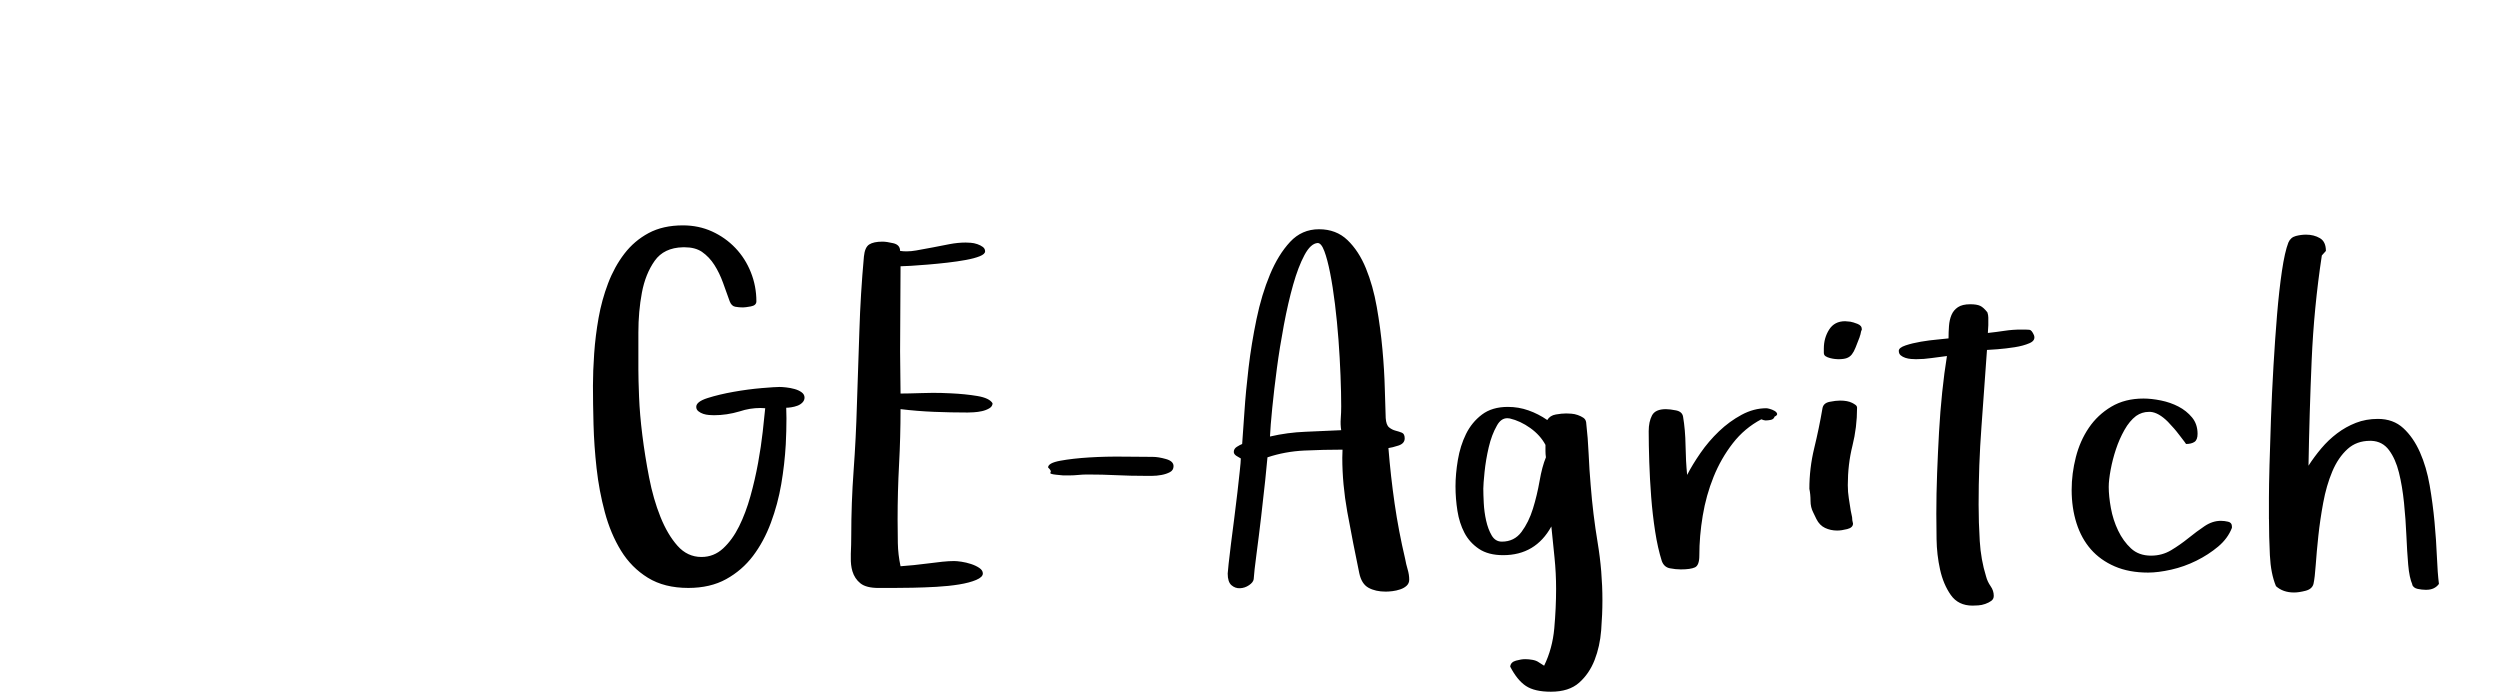 <?xml version="1.0"?>
<svg version="1.1" xmlns="http://www.w3.org/2000/svg" width="216px" height="60px" style=""><path fill="#" d="M51.23,33.359q0-1.289,0.107-2.822t0.381-3.076t0.82-2.979t1.406-2.559t2.1-1.787t2.959-0.664q1.367,0,2.52,0.527t2.012,1.426t1.338,2.1t0.479,2.51q0,0.352-0.479,0.439t-0.674,0.088q-0.352,0-0.674-0.059t-0.479-0.469q-0.273-0.762-0.576-1.602t-0.742-1.533t-1.084-1.143q-0.586-0.391-1.484-0.391l-0.156,0q-1.641,0.039-2.441,1.172t-1.104,2.754t-0.303,3.438l0,3.223q0,0.801,0.059,2.324t0.283,3.32t0.586,3.662t0.977,3.398t1.475,2.5t2.07,0.967q1.074,0,1.875-0.742t1.377-1.904t0.977-2.598t0.664-2.881t0.4-2.686t0.215-2.041q-0.215-0.02-0.41-0.02q-0.918,0-1.797,0.293q-1.113,0.332-2.227,0.332q-0.156,0-0.42-0.02t-0.498-0.098t-0.42-0.225t-0.186-0.381q0-0.449,0.986-0.762t2.246-0.537t2.432-0.322t1.543-0.098q0.195,0,0.557,0.039t0.723,0.137t0.615,0.283t0.254,0.459q0,0.234-0.176,0.42t-0.439,0.283t-0.537,0.137t-0.43,0.039q0.02,0.449,0.02,0.918q0,1.055-0.059,2.246q-0.098,1.719-0.391,3.438t-0.898,3.34t-1.543,2.861t-2.314,2.002t-3.271,0.762q-2.07,0-3.496-0.879t-2.324-2.344t-1.396-3.32t-0.713-3.799t-0.264-3.779t-0.049-3.32z M73.509,47.891q0.039-0.82,0.039-1.602q0-2.832,0.205-5.645t0.283-5.645q0.117-3.242,0.215-6.426t0.391-6.406q0.078-0.801,0.459-1.045t1.143-0.244q0.352,0,0.938,0.137t0.586,0.664q0.273,0.039,0.547,0.039q0.41,0,0.84-0.078q0.703-0.117,1.436-0.264t1.455-0.283t1.387-0.137q0.156,0,0.439,0.02t0.566,0.117t0.479,0.244t0.195,0.381t-0.459,0.42t-1.201,0.322t-1.602,0.234t-1.68,0.166t-1.455,0.107t-0.908,0.039l-0.039,7.344l0.039,3.652q0.605,0,1.816-0.039q0.488-0.02,0.977-0.02q0.742,0,1.523,0.039q1.289,0.059,2.324,0.234t1.309,0.625q0,0.273-0.283,0.439t-0.635,0.244t-0.713,0.098t-0.518,0.02q-1.445,0-2.91-0.059t-2.891-0.234q0,2.402-0.127,4.766t-0.127,4.766q0,1.035,0.02,2.041t0.234,2.002q0.527-0.039,1.143-0.098t1.25-0.146t1.221-0.146t1.016-0.059q0.234,0,0.635,0.059t0.82,0.195t0.723,0.342t0.303,0.479q0,0.312-0.576,0.557t-1.475,0.391t-1.963,0.205t-2.061,0.078t-1.797,0.02l-1.133,0q-1.074,0-1.572-0.4t-0.693-1.045q-0.156-0.527-0.137-1.191l0-0.273z M90.554,40.391q0-0.391,1.064-0.586t2.5-0.283t2.979-0.068t2.5,0.02q0.488,0,1.143,0.186t0.654,0.615q0,0.352-0.312,0.518t-0.732,0.244t-0.82,0.078l-0.518,0q-1.367,0-2.568-0.059t-2.49-0.059q-0.391,0-0.791,0.039t-0.752,0.039l-0.557,0t-0.605-0.059t-0.488-0.195t-0.205-0.43z M106.074,49.551q0-0.117,0.078-0.83t0.205-1.738t0.283-2.207t0.273-2.236t0.205-1.855t0.088-1.074q-0.156-0.078-0.381-0.225t-0.225-0.342q0-0.273,0.264-0.439t0.459-0.244q0.078-0.996,0.195-2.773t0.361-3.838t0.684-4.18t1.162-3.848t1.738-2.822t2.5-1.094t2.461,0.938t1.592,2.441t0.938,3.34t0.488,3.652t0.205,3.398t0.078,2.539q0.039,0.605,0.293,0.811t0.557,0.283t0.547,0.176t0.244,0.488q0,0.449-0.547,0.625t-0.859,0.215q0.195,2.441,0.537,4.805t0.908,4.766q0.078,0.449,0.215,0.908t0.137,0.889q0,0.312-0.215,0.518t-0.557,0.322t-0.684,0.156t-0.576,0.039q-0.879,0-1.484-0.332t-0.801-1.27q-0.527-2.52-1.035-5.293q-0.43-2.402-0.43-4.668q0-0.352,0.02-0.703q-1.641,0-3.301,0.078t-3.184,0.586q-0.039,0.527-0.195,1.992t-0.352,3.145t-0.4,3.213t-0.244,2.178q-0.039,0.273-0.4,0.518t-0.781,0.264t-0.742-0.264t-0.322-1.006z M109.727,37.715q1.523-0.352,3.057-0.41t3.096-0.137q-0.078-0.488-0.039-1.006t0.039-1.045q0-1.152-0.059-2.676t-0.176-3.086t-0.303-3.076t-0.42-2.695t-0.498-1.885t-0.576-0.703q-0.605,0.039-1.143,1.045t-0.977,2.559t-0.801,3.477t-0.605,3.76t-0.4,3.418t-0.195,2.461z M125.755,42.031q0-1.074,0.205-2.295t0.703-2.236t1.377-1.68t2.246-0.664q0.918,0,1.777,0.303t1.621,0.83q0.234-0.391,0.742-0.479t0.898-0.088q0.156,0,0.439,0.02t0.557,0.117t0.479,0.234t0.244,0.391q0.156,1.367,0.215,2.725t0.176,2.705q0.195,2.52,0.605,4.98t0.41,4.98q0,1.191-0.107,2.578t-0.566,2.568t-1.338,1.963t-2.441,0.781q-1.406,0-2.158-0.498t-1.357-1.67q0.039-0.391,0.498-0.518t0.791-0.127q0.312,0,0.635,0.059t0.518,0.195l0.488,0.312q0.723-1.484,0.879-3.242t0.156-3.398q0-1.367-0.137-2.705t-0.273-2.686q-1.367,2.48-4.16,2.48q-1.289,0-2.1-0.547t-1.25-1.387t-0.605-1.895t-0.166-2.109z M128.158,42.207q0,0.488,0.039,1.26t0.205,1.514t0.479,1.279t0.879,0.537q1.074,0,1.699-0.84t0.986-2.002t0.576-2.402t0.547-2.041q-0.039-0.273-0.039-0.537l0-0.537q-0.449-0.84-1.309-1.455t-1.777-0.83q-0.117-0.02-0.215-0.02q-0.547,0-0.898,0.645q-0.449,0.781-0.703,1.865t-0.361,2.139t-0.107,1.426z M142.448,37.246q0-0.801,0.283-1.348t1.201-0.547q0.352,0,0.879,0.107t0.605,0.537q0.195,1.152,0.215,2.5t0.137,2.539q0.449-0.879,1.152-1.895t1.602-1.875t1.953-1.426t2.148-0.566q0.078,0,0.293,0.059t0.4,0.166t0.225,0.244t-0.215,0.254q-0.078,0.234-0.332,0.283t-0.449,0.049q-0.117,0-0.371-0.098q-1.445,0.762-2.461,2.07t-1.66,2.9t-0.938,3.359t-0.293,3.447q0,0.84-0.381,1.016t-1.221,0.176q-0.449,0-0.947-0.098t-0.693-0.625q-0.352-1.113-0.576-2.559t-0.342-2.979t-0.166-3.018t-0.049-2.676z M156.329,42.246q0-1.797,0.42-3.525t0.713-3.447q0.078-0.449,0.615-0.557t0.908-0.107q0.645,0,1.035,0.195q0.156,0.078,0.293,0.176t0.137,0.254q0,1.68-0.4,3.281t-0.4,3.398q0,0.605,0.088,1.143t0.166,1.064l0.117,0.566q0,0.156,0.02,0.273t0.059,0.273q0,0.352-0.498,0.479t-0.869,0.127q-0.566,0-1.045-0.225t-0.752-0.771l-0.273-0.566q-0.234-0.449-0.234-1.006t-0.098-1.025z M157.579,30.488l0-0.371q0-0.918,0.459-1.641t1.377-0.723q0.117,0,0.225,0.02t0.225,0.02q0.234,0.039,0.615,0.186t0.381,0.459l0,0.039q-0.078,0.156-0.098,0.322t-0.098,0.283l0.039-0.039q-0.234,0.605-0.381,0.977t-0.322,0.596t-0.439,0.322t-0.752,0.098q-0.078,0-0.273-0.02t-0.42-0.078t-0.381-0.156t-0.156-0.293z M164.056,30.312q0-0.273,0.586-0.469t1.328-0.322t1.436-0.186t0.947-0.098q0-0.527,0.039-1.064t0.215-0.957t0.557-0.674t1.064-0.254q0.566,0,0.859,0.137t0.625,0.566q0.078,0.234,0.078,0.449l0,0.654t-0.039,0.674q0.723-0.078,1.436-0.186t1.436-0.107q0.527,0,0.723,0.02t0.391,0.469q0.156,0.449-0.381,0.684t-1.289,0.352t-1.494,0.176t-0.898,0.059q-0.234,3.359-0.479,6.66t-0.244,6.699q0,1.523,0.098,3.145t0.547,3.066q0.117,0.449,0.391,0.84t0.273,0.84q0,0.273-0.215,0.43t-0.518,0.264t-0.605,0.127t-0.498,0.02q-1.23,0-1.875-0.918t-0.928-2.197t-0.303-2.627t-0.02-2.188q0-1.719,0.068-3.516t0.166-3.555t0.273-3.438t0.41-3.125q-0.684,0.078-1.338,0.176t-1.338,0.098q-0.156,0-0.42-0.02t-0.498-0.098t-0.4-0.215t-0.166-0.391z M178.991,42.324q0-1.406,0.361-2.822t1.123-2.539t1.943-1.826t2.783-0.703q0.684,0,1.504,0.166t1.514,0.527t1.172,0.938t0.479,1.416q0,0.527-0.273,0.703t-0.723,0.176l-0.137-0.195t-0.381-0.498t-0.518-0.645t-0.527-0.576q-0.801-0.801-1.504-0.859l-0.156,0q-0.586,0-1.094,0.352q-0.566,0.43-1.006,1.211t-0.732,1.66t-0.459,1.777t-0.166,1.484q0,0.801,0.186,1.826t0.625,1.943t1.113,1.543t1.729,0.625q0.957,0,1.738-0.469t1.494-1.045t1.396-1.035t1.406-0.459q0.312,0,0.635,0.078t0.322,0.41l0,0.117q-0.352,0.918-1.191,1.621t-1.885,1.221t-2.168,0.771t-2.002,0.254q-1.641,0-2.881-0.537t-2.061-1.475t-1.24-2.256t-0.42-2.881z M196.036,44.844l0-1.836q0-0.996,0.049-2.822t0.127-4.004t0.215-4.541t0.312-4.463t0.42-3.76t0.557-2.461q0.195-0.449,0.645-0.566t0.879-0.117q0.684,0,1.201,0.303t0.518,1.104l-0.352,0.391q-0.684,4.512-0.879,9.062t-0.273,9.102q0.488-0.762,1.104-1.494t1.367-1.299t1.621-0.908t1.904-0.342q1.328,0,2.197,0.801t1.436,2.08t0.84,2.861t0.42,3.164t0.205,2.998t0.176,2.354q-0.371,0.508-1.094,0.508l-0.059,0q-0.312,0-0.684-0.078t-0.488-0.391l0.039,0.039q-0.273-0.605-0.371-1.748t-0.156-2.52t-0.205-2.822t-0.439-2.617t-0.859-1.934t-1.523-0.801l-0.117,0q-1.152,0-1.934,0.703q-0.82,0.742-1.328,1.953t-0.781,2.695t-0.42,2.861t-0.225,2.5t-0.195,1.65q-0.117,0.449-0.693,0.596t-0.986,0.146q-0.957,0-1.562-0.547q-0.449-1.074-0.527-2.676t-0.078-3.125z"/><path fill="#158a15" d=""/></svg>

